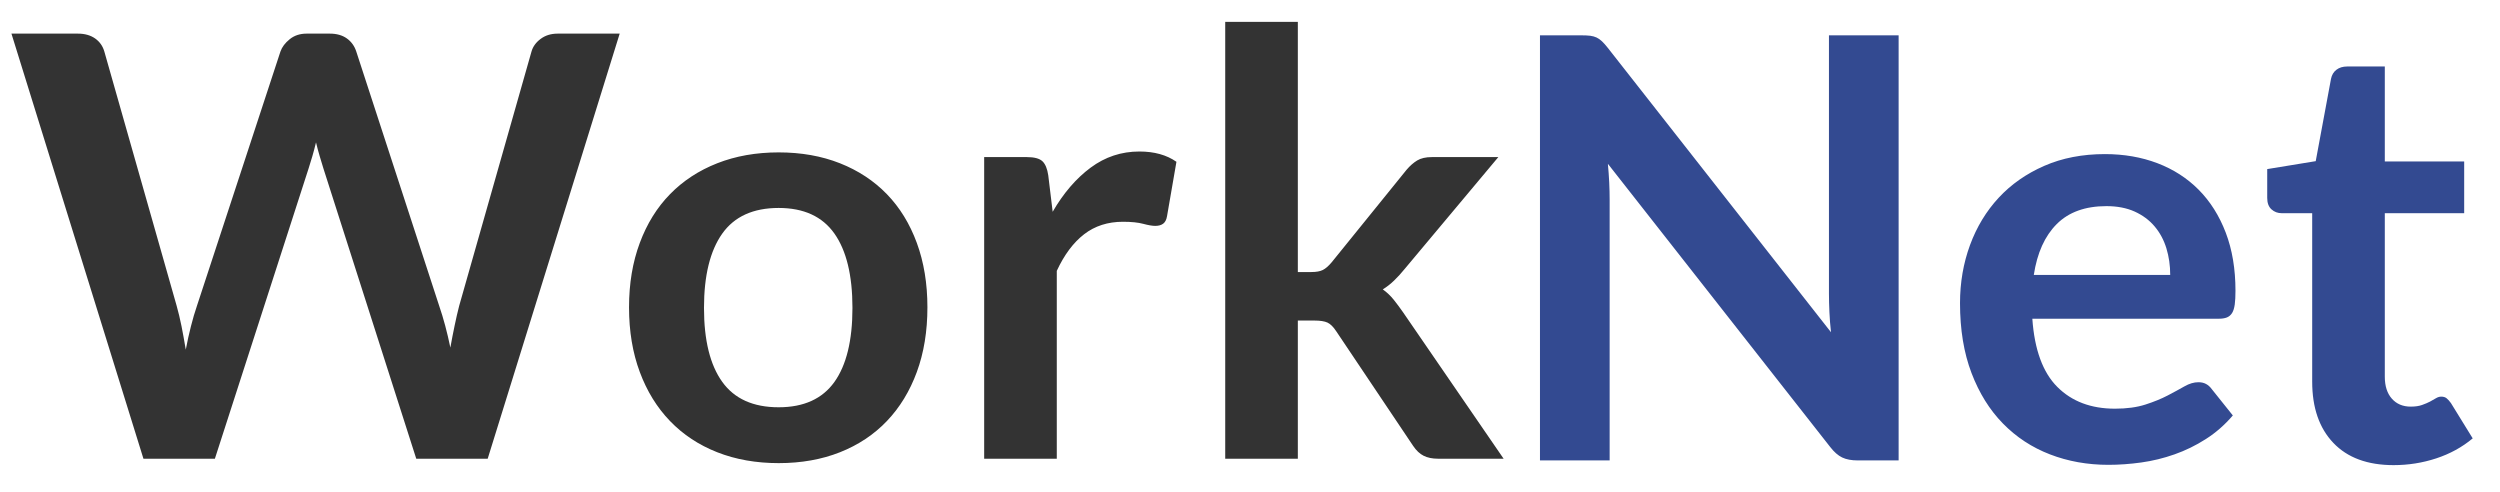 <?xml version="1.0" encoding="utf-8"?>
<svg id="master-artboard" viewBox="0 0 2729.275 537.457" version="1.1" xmlns="http://www.w3.org/2000/svg" x="0px" y="0px" style="enable-background:new 0 0 1400 980;" width="2729.275px" height="537.457px"><g transform="matrix(2.752, 0, 0, 2.752, -12.459, -113.163)"><rect id="ee-background" x="0" y="0" width="2729.275" height="537.457" style="fill: white; fill-opacity: 0; pointer-events: none;"/><path d="M 428.309 177.78 L 444.129 177.78 C 445.762 177.78 447.129 178.163 448.229 178.93 C 449.322 179.703 450.056 180.743 450.429 182.05 L 467.649 242.6 C 468.069 244.093 468.456 245.713 468.809 247.46 C 469.156 249.213 469.492 251.07 469.819 253.03 C 470.192 251.07 470.602 249.213 471.049 247.46 C 471.489 245.713 471.966 244.093 472.479 242.6 L 492.359 182.05 C 492.732 180.977 493.469 179.997 494.569 179.11 C 495.662 178.223 497.002 177.78 498.589 177.78 L 504.119 177.78 C 505.752 177.78 507.106 178.163 508.179 178.93 C 509.252 179.703 509.999 180.743 510.419 182.05 L 530.159 242.6 C 531.186 245.587 532.072 248.9 532.819 252.54 C 533.146 250.72 533.486 248.97 533.839 247.29 C 534.186 245.61 534.546 244.047 534.919 242.6 L 552.139 182.05 C 552.466 180.883 553.189 179.88 554.309 179.04 C 555.429 178.2 556.782 177.78 558.369 177.78 L 573.139 177.78 L 541.709 279 L 524.699 279 L 502.579 209.84 C 502.299 208.953 502.009 207.997 501.709 206.97 C 501.402 205.943 501.109 204.847 500.829 203.68 C 500.549 204.847 500.259 205.943 499.959 206.97 C 499.652 207.997 499.359 208.953 499.079 209.84 L 476.749 279 L 459.739 279 L 428.309 177.78 ZM 610.994 206.06 C 616.361 206.06 621.227 206.923 625.594 208.65 C 629.954 210.377 633.674 212.827 636.754 216 C 639.834 219.173 642.214 223.047 643.894 227.62 C 645.574 232.193 646.414 237.303 646.414 242.95 C 646.414 248.643 645.574 253.777 643.894 258.35 C 642.214 262.923 639.834 266.82 636.754 270.04 C 633.674 273.26 629.954 275.733 625.594 277.46 C 621.227 279.187 616.361 280.05 610.994 280.05 C 605.627 280.05 600.751 279.187 596.364 277.46 C 591.977 275.733 588.234 273.26 585.134 270.04 C 582.027 266.82 579.624 262.923 577.924 258.35 C 576.217 253.777 575.364 248.643 575.364 242.95 C 575.364 237.303 576.217 232.193 577.924 227.62 C 579.624 223.047 582.027 219.173 585.134 216 C 588.234 212.827 591.977 210.377 596.364 208.65 C 600.751 206.923 605.627 206.06 610.994 206.06 M 610.994 266.75 C 616.967 266.75 621.391 264.743 624.264 260.73 C 627.131 256.717 628.564 250.837 628.564 243.09 C 628.564 235.343 627.131 229.44 624.264 225.38 C 621.391 221.32 616.967 219.29 610.994 219.29 C 604.927 219.29 600.447 221.33 597.554 225.41 C 594.661 229.497 593.214 235.39 593.214 243.09 C 593.214 250.79 594.661 256.657 597.554 260.69 C 600.447 264.73 604.927 266.75 610.994 266.75 ZM 659.928 279 L 659.928 207.18 L 670.078 207.18 C 671.851 207.18 673.088 207.507 673.788 208.16 C 674.488 208.813 674.954 209.933 675.188 211.52 L 676.238 220.2 C 678.804 215.767 681.814 212.267 685.268 209.7 C 688.721 207.133 692.594 205.85 696.888 205.85 C 700.434 205.85 703.374 206.667 705.708 208.3 L 703.468 221.25 C 703.328 222.09 703.024 222.683 702.558 223.03 C 702.091 223.383 701.461 223.56 700.668 223.56 C 699.968 223.56 699.011 223.397 697.798 223.07 C 696.584 222.743 694.974 222.58 692.968 222.58 C 689.374 222.58 686.294 223.57 683.728 225.55 C 681.161 227.537 678.991 230.443 677.218 234.27 L 677.218 279 L 659.928 279 ZM 734.615 174.98 L 734.615 234.55 L 737.835 234.55 C 739.002 234.55 739.912 234.387 740.565 234.06 C 741.219 233.733 741.919 233.127 742.665 232.24 L 760.515 210.19 C 761.309 209.257 762.149 208.52 763.035 207.98 C 763.922 207.447 765.089 207.18 766.535 207.18 L 782.355 207.18 L 760.025 233.85 C 759.232 234.83 758.415 235.727 757.575 236.54 C 756.735 237.36 755.825 238.073 754.845 238.68 C 755.825 239.38 756.689 240.197 757.435 241.13 C 758.182 242.063 758.929 243.067 759.675 244.14 L 783.615 279 L 768.005 279 C 766.652 279 765.509 278.767 764.575 278.3 C 763.642 277.833 762.802 277.04 762.055 275.92 L 743.785 248.69 C 743.085 247.617 742.385 246.917 741.685 246.59 C 740.985 246.263 739.935 246.1 738.535 246.1 L 734.615 246.1 L 734.615 279 L 717.325 279 L 717.325 174.98 L 734.615 174.98 Z" transform="matrix(1.666, 0, 0, 1.666, -704.495, -241.723)" style="fill: rgb(51, 51, 51); white-space: pre; color: rgb(51, 51, 51);"/><path d="M 447.559 177.78 C 448.399 177.78 449.099 177.813 449.659 177.88 C 450.219 177.953 450.722 178.093 451.169 178.3 C 451.609 178.513 452.039 178.817 452.459 179.21 C 452.879 179.61 453.346 180.137 453.859 180.79 L 506.989 248.48 C 506.802 246.847 506.676 245.247 506.609 243.68 C 506.536 242.12 506.499 240.663 506.499 239.31 L 506.499 177.78 L 523.089 177.78 L 523.089 279 L 513.359 279 C 511.866 279 510.629 278.767 509.649 278.3 C 508.669 277.833 507.712 276.993 506.779 275.78 L 453.859 208.37 C 453.999 209.863 454.106 211.343 454.179 212.81 C 454.246 214.283 454.279 215.627 454.279 216.84 L 454.279 279 L 437.689 279 L 437.689 177.78 L 447.559 177.78 L 447.559 177.78 ZM 572.217 206.06 C 576.744 206.06 580.911 206.783 584.717 208.23 C 588.517 209.677 591.794 211.787 594.547 214.56 C 597.301 217.34 599.447 220.747 600.987 224.78 C 602.527 228.82 603.297 233.43 603.297 238.61 C 603.297 239.917 603.241 241 603.127 241.86 C 603.007 242.727 602.797 243.403 602.497 243.89 C 602.19 244.383 601.781 244.737 601.267 244.95 C 600.754 245.157 600.101 245.26 599.307 245.26 L 554.927 245.26 C 555.44 252.633 557.424 258.047 560.877 261.5 C 564.331 264.953 568.904 266.68 574.597 266.68 C 577.397 266.68 579.814 266.353 581.847 265.7 C 583.874 265.047 585.647 264.323 587.167 263.53 C 588.681 262.737 590.01 262.013 591.157 261.36 C 592.297 260.707 593.404 260.38 594.477 260.38 C 595.177 260.38 595.784 260.52 596.297 260.8 C 596.81 261.08 597.254 261.477 597.627 261.99 L 602.667 268.29 C 600.754 270.53 598.607 272.407 596.227 273.92 C 593.847 275.44 591.364 276.653 588.777 277.56 C 586.184 278.473 583.547 279.117 580.867 279.49 C 578.181 279.863 575.577 280.05 573.057 280.05 C 568.064 280.05 563.421 279.22 559.127 277.56 C 554.834 275.907 551.101 273.457 547.927 270.21 C 544.754 266.97 542.257 262.957 540.437 258.17 C 538.617 253.39 537.707 247.85 537.707 241.55 C 537.707 236.65 538.5 232.04 540.087 227.72 C 541.674 223.407 543.951 219.65 546.917 216.45 C 549.877 213.257 553.494 210.727 557.767 208.86 C 562.034 206.993 566.851 206.06 572.217 206.06 M 572.567 218.45 C 567.527 218.45 563.584 219.873 560.737 222.72 C 557.891 225.567 556.07 229.603 555.277 234.83 L 587.757 234.83 C 587.757 232.59 587.454 230.477 586.847 228.49 C 586.241 226.51 585.307 224.773 584.047 223.28 C 582.787 221.787 581.201 220.607 579.287 219.74 C 577.374 218.88 575.134 218.45 572.567 218.45 ZM 640.955 280.12 C 634.749 280.12 629.965 278.357 626.605 274.83 C 623.245 271.31 621.565 266.447 621.565 260.24 L 621.565 220.13 L 614.285 220.13 C 613.352 220.13 612.549 219.827 611.875 219.22 C 611.195 218.613 610.855 217.703 610.855 216.49 L 610.855 209.63 L 622.405 207.74 L 626.045 188.14 C 626.232 187.207 626.665 186.483 627.345 185.97 C 628.019 185.457 628.869 185.2 629.895 185.2 L 638.855 185.2 L 638.855 207.81 L 657.755 207.81 L 657.755 220.13 L 638.855 220.13 L 638.855 259.05 C 638.855 261.29 639.415 263.04 640.535 264.3 C 641.655 265.56 643.149 266.19 645.015 266.19 C 646.089 266.19 646.989 266.06 647.715 265.8 C 648.435 265.547 649.065 265.28 649.605 265 C 650.139 264.72 650.615 264.45 651.035 264.19 C 651.455 263.937 651.875 263.81 652.295 263.81 C 652.809 263.81 653.229 263.937 653.555 264.19 C 653.882 264.45 654.232 264.837 654.605 265.35 L 659.785 273.75 C 657.265 275.85 654.372 277.437 651.105 278.51 C 647.839 279.583 644.455 280.12 640.955 280.12 Z" transform="matrix(1.666, 0, 0, 1.666, -113.76, -241.045)" style="fill: rgb(51, 74, 145); white-space: pre; color: rgb(51, 51, 51);"/></g></svg>